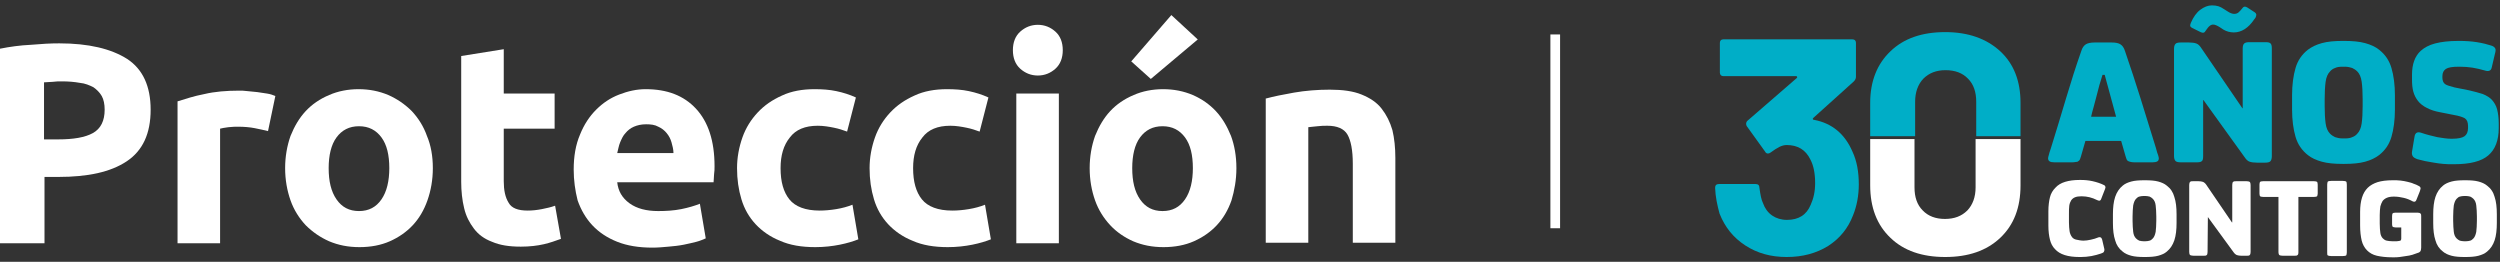 <svg width="191" height="20" viewBox="0 0 191 20" fill="none" xmlns="http://www.w3.org/2000/svg">
<rect x="0" y="0" width="191" height="20" fill="#333333" stroke="none"/>
<path d="M150.935 10.624V14.324C150.935 15.045 150.717 15.646 150.306 16.078C149.871 16.511 149.315 16.727 148.589 16.727C147.888 16.727 147.308 16.511 146.897 16.078C146.461 15.646 146.268 15.045 146.268 14.324V10.624H142.883V14.156C142.883 15.838 143.391 17.184 144.43 18.169C145.446 19.154 146.848 19.635 148.613 19.635C150.378 19.635 151.781 19.154 152.821 18.169C153.86 17.184 154.368 15.862 154.368 14.156V10.624H150.935Z" fill="white"/>
<path d="M146.316 10.407V7.764C146.316 7.043 146.534 6.442 146.945 6.01C147.38 5.577 147.936 5.361 148.638 5.361C149.363 5.361 149.943 5.577 150.354 6.01C150.79 6.442 150.983 7.043 150.983 7.764V10.407H154.368V7.86C154.368 6.202 153.86 4.881 152.821 3.919C151.781 2.958 150.378 2.453 148.613 2.453C146.848 2.453 145.446 2.934 144.43 3.919C143.415 4.881 142.883 6.202 142.883 7.86V10.407H146.316Z" fill="#00AEC7"/>
<path d="M163.169 12.402C163.024 12.402 162.903 12.402 162.807 12.378C162.71 12.354 162.637 12.33 162.589 12.306C162.541 12.282 162.492 12.234 162.468 12.162C162.444 12.089 162.42 12.017 162.396 11.945L162.057 10.768H159.325L158.986 11.945C158.962 12.041 158.938 12.114 158.914 12.162C158.89 12.234 158.841 12.282 158.793 12.306C158.745 12.354 158.672 12.378 158.575 12.378C158.479 12.402 158.358 12.402 158.213 12.402H156.955C156.786 12.402 156.665 12.378 156.593 12.33C156.52 12.282 156.472 12.21 156.472 12.089C156.472 12.041 156.496 11.969 156.52 11.873C156.544 11.777 156.593 11.585 156.689 11.32C157.1 9.999 157.487 8.725 157.85 7.5C158.213 6.274 158.599 5.073 159.011 3.895C159.083 3.655 159.204 3.487 159.349 3.391C159.494 3.295 159.736 3.246 160.026 3.246H161.332C161.646 3.246 161.864 3.295 162.009 3.391C162.154 3.487 162.275 3.655 162.347 3.895C162.758 5.073 163.145 6.274 163.532 7.5C163.919 8.725 164.306 9.999 164.717 11.32C164.789 11.585 164.838 11.777 164.886 11.873C164.91 11.969 164.934 12.041 164.934 12.089C164.934 12.21 164.886 12.306 164.814 12.33C164.741 12.378 164.62 12.402 164.451 12.402H163.169ZM161.67 8.918L160.8 5.722H160.631C160.558 5.962 160.485 6.226 160.389 6.515C160.316 6.803 160.244 7.091 160.171 7.356C160.099 7.644 160.026 7.908 159.954 8.173C159.881 8.437 159.808 8.677 159.76 8.918H161.67Z" fill="#00AEC7"/>
<path d="M168.344 7.644H168.32V11.921C168.32 12.114 168.296 12.258 168.223 12.306C168.15 12.378 168.03 12.402 167.836 12.402H166.627C166.434 12.402 166.289 12.378 166.216 12.306C166.144 12.234 166.095 12.114 166.095 11.921V3.727C166.095 3.535 166.144 3.415 166.216 3.343C166.289 3.27 166.434 3.246 166.603 3.246H167.232C167.473 3.246 167.643 3.27 167.788 3.319C167.933 3.367 168.054 3.487 168.15 3.631L171.318 8.269H171.342V3.703C171.342 3.511 171.391 3.367 171.463 3.319C171.536 3.246 171.681 3.222 171.874 3.222H173.083C173.277 3.222 173.397 3.246 173.47 3.319C173.542 3.391 173.567 3.511 173.567 3.703V11.945C173.567 12.137 173.518 12.258 173.446 12.33C173.373 12.402 173.228 12.426 173.059 12.426H172.43C172.188 12.426 172.019 12.402 171.874 12.354C171.729 12.306 171.608 12.186 171.511 12.041L168.344 7.644ZM167.449 2.117C167.377 2.069 167.328 2.021 167.328 1.949C167.328 1.901 167.353 1.829 167.377 1.757C167.57 1.3 167.812 0.964 168.102 0.747C168.392 0.531 168.682 0.411 168.997 0.411C169.19 0.411 169.359 0.435 169.505 0.483C169.65 0.531 169.77 0.603 169.916 0.699L170.182 0.867C170.399 1.012 170.568 1.06 170.689 1.06C170.81 1.06 170.907 1.036 171.004 0.964C171.1 0.891 171.197 0.771 171.318 0.627C171.366 0.555 171.439 0.507 171.511 0.507C171.56 0.507 171.632 0.531 171.705 0.579L172.261 0.94C172.358 1.012 172.382 1.084 172.382 1.132C172.382 1.18 172.358 1.252 172.334 1.324C172.285 1.396 172.261 1.444 172.213 1.492C171.777 2.141 171.245 2.477 170.665 2.477C170.375 2.477 170.109 2.405 169.867 2.261L169.577 2.069C169.384 1.949 169.214 1.877 169.093 1.877C168.997 1.877 168.924 1.901 168.827 1.973C168.731 2.045 168.634 2.165 168.489 2.381C168.441 2.477 168.368 2.502 168.296 2.502C168.247 2.502 168.199 2.477 168.126 2.453L167.449 2.117Z" fill="#00AEC7"/>
<path d="M182.972 8.365C182.972 9.182 182.876 9.879 182.706 10.456C182.537 11.032 182.223 11.489 181.763 11.849C181.473 12.066 181.135 12.234 180.699 12.354C180.264 12.474 179.732 12.522 179.104 12.522H178.983C178.354 12.522 177.822 12.474 177.387 12.354C176.952 12.234 176.589 12.066 176.323 11.849C175.864 11.489 175.549 11.032 175.38 10.456C175.211 9.879 175.114 9.182 175.114 8.365V7.284C175.114 6.467 175.211 5.77 175.38 5.193C175.549 4.616 175.864 4.16 176.323 3.799C176.613 3.583 176.952 3.415 177.387 3.295C177.822 3.174 178.354 3.126 178.983 3.126H179.104C179.732 3.126 180.264 3.174 180.699 3.295C181.135 3.415 181.497 3.583 181.763 3.799C182.223 4.16 182.537 4.616 182.706 5.193C182.876 5.77 182.972 6.467 182.972 7.284V8.365ZM180.506 7.572C180.506 7.043 180.482 6.611 180.433 6.25C180.385 5.89 180.264 5.625 180.095 5.457C179.974 5.337 179.853 5.265 179.708 5.193C179.563 5.145 179.37 5.097 179.152 5.097H178.959C178.741 5.097 178.547 5.121 178.402 5.193C178.257 5.241 178.112 5.337 178.016 5.457C177.846 5.625 177.725 5.89 177.677 6.25C177.629 6.611 177.605 7.043 177.605 7.572V8.101C177.605 8.629 177.629 9.062 177.677 9.422C177.725 9.783 177.846 10.047 178.016 10.215C178.136 10.335 178.257 10.407 178.402 10.479C178.547 10.528 178.741 10.576 178.959 10.576H179.152C179.37 10.576 179.563 10.552 179.708 10.479C179.853 10.431 179.998 10.335 180.095 10.215C180.264 10.047 180.385 9.783 180.433 9.422C180.482 9.062 180.506 8.629 180.506 8.101V7.572Z" fill="#00AEC7"/>
<path d="M187.325 12.546C187.131 12.546 186.914 12.546 186.672 12.522C186.43 12.498 186.188 12.474 185.946 12.426C185.705 12.378 185.487 12.354 185.269 12.306C185.052 12.258 184.858 12.21 184.689 12.162C184.496 12.089 184.375 12.017 184.326 11.921C184.278 11.825 184.254 11.729 184.278 11.585L184.471 10.431C184.52 10.143 184.689 10.047 184.979 10.143C185.39 10.287 185.801 10.383 186.212 10.479C186.623 10.552 186.986 10.6 187.276 10.6H187.349C187.808 10.6 188.123 10.528 188.292 10.407C188.461 10.287 188.558 10.071 188.558 9.783V9.638C188.558 9.35 188.485 9.158 188.316 9.038C188.147 8.942 187.857 8.845 187.421 8.773L186.454 8.581C186.043 8.509 185.68 8.389 185.414 8.245C185.124 8.101 184.907 7.932 184.737 7.716C184.568 7.5 184.447 7.26 184.375 6.995C184.302 6.731 184.278 6.418 184.278 6.082V5.698C184.278 4.905 184.496 4.304 184.931 3.895C185.221 3.631 185.584 3.439 186.043 3.319C186.503 3.198 187.083 3.126 187.808 3.126H187.905C188.34 3.126 188.775 3.15 189.235 3.222C189.694 3.295 190.057 3.391 190.347 3.487C190.492 3.535 190.589 3.607 190.637 3.703C190.686 3.799 190.661 3.943 190.613 4.112L190.371 5.145C190.323 5.409 190.129 5.481 189.839 5.385C189.501 5.289 189.186 5.217 188.896 5.169C188.582 5.121 188.268 5.097 187.953 5.097H187.857C187.373 5.097 187.059 5.145 186.865 5.265C186.696 5.385 186.599 5.553 186.599 5.818V5.938C186.599 6.154 186.672 6.322 186.793 6.418C186.914 6.515 187.18 6.587 187.542 6.683L188.63 6.899C189.041 6.995 189.404 7.091 189.694 7.187C189.984 7.308 190.226 7.452 190.395 7.644C190.565 7.836 190.71 8.077 190.782 8.365C190.855 8.653 190.903 9.014 190.903 9.446V9.783C190.903 10.72 190.637 11.417 190.105 11.873C189.573 12.33 188.703 12.546 187.494 12.546H187.325Z" fill="#00AEC7"/>
<path d="M158.865 19.635C157.995 19.635 157.366 19.443 157.004 19.034C156.81 18.842 156.689 18.602 156.617 18.313C156.544 18.025 156.496 17.664 156.496 17.232V16.151C156.496 15.718 156.544 15.358 156.617 15.069C156.689 14.781 156.834 14.54 157.028 14.348C157.221 14.132 157.463 13.988 157.777 13.892C158.092 13.796 158.454 13.748 158.89 13.748H158.962C159.252 13.748 159.567 13.772 159.881 13.844C160.195 13.916 160.485 14.012 160.727 14.132C160.8 14.156 160.824 14.204 160.848 14.252C160.872 14.3 160.848 14.372 160.824 14.444L160.534 15.189C160.51 15.286 160.437 15.334 160.389 15.334C160.34 15.334 160.268 15.309 160.219 15.286C160.026 15.189 159.833 15.117 159.639 15.069C159.446 15.021 159.252 14.997 159.035 14.997H159.011C158.624 14.997 158.382 15.093 158.237 15.309C158.164 15.43 158.116 15.55 158.092 15.718C158.068 15.886 158.068 16.102 158.068 16.343V16.992C158.068 17.256 158.092 17.496 158.116 17.665C158.14 17.833 158.213 18.001 158.309 18.121C158.382 18.217 158.503 18.289 158.648 18.313C158.793 18.337 158.962 18.385 159.156 18.385H159.18C159.349 18.385 159.518 18.361 159.736 18.313C159.954 18.265 160.123 18.217 160.292 18.145C160.316 18.145 160.34 18.121 160.365 18.121C160.389 18.121 160.413 18.121 160.437 18.121C160.461 18.121 160.51 18.145 160.534 18.169C160.558 18.193 160.582 18.241 160.606 18.313L160.751 18.938C160.776 19.01 160.776 19.058 160.776 19.106C160.776 19.154 160.751 19.202 160.727 19.25C160.703 19.299 160.631 19.323 160.51 19.371C160.292 19.443 160.05 19.515 159.784 19.563C159.518 19.611 159.252 19.635 158.986 19.635H158.865Z" fill="white"/>
<path d="M166.289 17.04C166.289 17.544 166.24 18.001 166.119 18.361C165.998 18.722 165.805 19.01 165.539 19.226C165.37 19.371 165.152 19.467 164.886 19.539C164.62 19.611 164.282 19.635 163.895 19.635H163.822C163.435 19.635 163.097 19.611 162.831 19.539C162.565 19.467 162.347 19.371 162.178 19.226C161.888 19.01 161.694 18.722 161.598 18.361C161.477 18.001 161.428 17.568 161.428 17.04V16.367C161.428 15.862 161.477 15.406 161.598 15.045C161.719 14.685 161.912 14.396 162.178 14.18C162.347 14.036 162.565 13.94 162.831 13.868C163.097 13.796 163.435 13.772 163.822 13.772H163.895C164.282 13.772 164.62 13.796 164.886 13.868C165.152 13.94 165.37 14.036 165.539 14.18C165.829 14.396 166.023 14.685 166.119 15.045C166.24 15.406 166.289 15.838 166.289 16.367V17.04ZM164.741 16.535C164.741 16.199 164.717 15.934 164.693 15.694C164.669 15.478 164.596 15.309 164.475 15.189C164.403 15.117 164.33 15.069 164.233 15.021C164.137 14.997 164.016 14.973 163.895 14.973H163.774C163.629 14.973 163.532 14.997 163.435 15.021C163.339 15.045 163.266 15.117 163.194 15.189C163.097 15.286 163.024 15.454 162.976 15.694C162.952 15.91 162.928 16.199 162.928 16.535V16.872C162.928 17.208 162.952 17.472 162.976 17.712C163 17.929 163.073 18.097 163.194 18.217C163.266 18.289 163.339 18.337 163.435 18.385C163.532 18.409 163.653 18.433 163.774 18.433H163.895C164.04 18.433 164.137 18.409 164.233 18.385C164.33 18.361 164.403 18.289 164.475 18.217C164.572 18.121 164.644 17.953 164.693 17.712C164.717 17.496 164.741 17.208 164.741 16.872V16.535Z" fill="white"/>
<path d="M168.682 16.583L168.658 19.25C168.658 19.371 168.634 19.467 168.585 19.491C168.537 19.539 168.465 19.539 168.344 19.539H167.594C167.473 19.539 167.401 19.515 167.328 19.491C167.28 19.443 167.256 19.371 167.256 19.25V14.132C167.256 14.012 167.28 13.94 167.328 13.892C167.377 13.844 167.449 13.844 167.57 13.844H167.957C168.102 13.844 168.223 13.868 168.295 13.892C168.368 13.916 168.465 13.988 168.537 14.084L170.52 16.992H170.544V14.132C170.544 14.012 170.568 13.916 170.617 13.892C170.665 13.844 170.762 13.844 170.883 13.844H171.632C171.753 13.844 171.826 13.868 171.874 13.892C171.922 13.94 171.946 14.012 171.946 14.132V19.25C171.946 19.371 171.922 19.443 171.874 19.491C171.826 19.539 171.753 19.539 171.632 19.539H171.245C171.1 19.539 170.979 19.515 170.907 19.491C170.834 19.467 170.737 19.395 170.665 19.299L168.682 16.583Z" fill="white"/>
<path d="M172.914 15.045C172.793 15.045 172.72 15.021 172.672 14.997C172.648 14.973 172.624 14.901 172.624 14.781V14.108C172.624 13.988 172.648 13.916 172.672 13.892C172.696 13.868 172.793 13.844 172.914 13.844H176.782C176.903 13.844 176.976 13.868 177.024 13.892C177.048 13.916 177.073 13.988 177.073 14.108V14.781C177.073 14.877 177.048 14.949 177.024 14.997C177 15.021 176.903 15.045 176.782 15.045H175.598V19.274C175.598 19.395 175.573 19.467 175.525 19.491C175.477 19.539 175.404 19.539 175.259 19.539H174.413C174.268 19.539 174.195 19.515 174.147 19.491C174.098 19.443 174.074 19.371 174.074 19.274V15.045H172.914Z" fill="white"/>
<path d="M179.297 19.274C179.297 19.395 179.273 19.467 179.249 19.515C179.225 19.539 179.128 19.563 178.983 19.563H178.112C177.967 19.563 177.895 19.539 177.846 19.515C177.798 19.491 177.798 19.419 177.798 19.274V14.108C177.798 13.988 177.822 13.916 177.846 13.868C177.871 13.844 177.967 13.82 178.112 13.82H178.983C179.128 13.82 179.201 13.844 179.249 13.868C179.273 13.892 179.297 13.964 179.297 14.108V19.274Z" fill="white"/>
<path d="M180.313 16.199C180.313 15.766 180.361 15.406 180.458 15.093C180.555 14.781 180.7 14.541 180.893 14.348C181.086 14.156 181.352 14.012 181.643 13.916C181.957 13.82 182.344 13.772 182.803 13.772H182.876C183.045 13.772 183.214 13.772 183.408 13.796C183.577 13.82 183.77 13.844 183.94 13.892C184.109 13.94 184.254 13.964 184.399 14.036C184.544 14.084 184.665 14.132 184.786 14.204C184.834 14.228 184.883 14.252 184.907 14.3C184.931 14.348 184.931 14.372 184.931 14.396C184.931 14.42 184.931 14.469 184.907 14.492C184.907 14.541 184.883 14.589 184.858 14.661L184.617 15.261C184.568 15.406 184.472 15.454 184.327 15.382C184.109 15.261 183.867 15.165 183.65 15.117C183.432 15.069 183.19 15.021 182.924 15.021H182.876C182.465 15.021 182.199 15.141 182.029 15.358C181.957 15.478 181.909 15.598 181.86 15.766C181.836 15.934 181.812 16.151 181.812 16.415V17.088C181.812 17.4 181.836 17.616 181.86 17.809C181.884 17.977 181.957 18.121 182.054 18.217C182.126 18.289 182.223 18.361 182.344 18.385C182.465 18.409 182.61 18.433 182.803 18.433H182.852C182.924 18.433 183.021 18.433 183.093 18.433C183.166 18.433 183.238 18.409 183.287 18.409C183.359 18.409 183.408 18.385 183.432 18.337C183.456 18.289 183.456 18.265 183.456 18.193V17.376H183.021C182.924 17.376 182.852 17.352 182.803 17.328C182.779 17.304 182.755 17.232 182.755 17.136V16.511C182.755 16.391 182.779 16.319 182.803 16.295C182.827 16.271 182.9 16.247 183.021 16.247H184.713C184.81 16.247 184.883 16.271 184.931 16.319C184.979 16.367 184.979 16.439 184.979 16.535V18.914C184.979 19.034 184.955 19.106 184.931 19.178C184.883 19.25 184.81 19.299 184.713 19.323C184.593 19.371 184.447 19.419 184.302 19.467C184.157 19.515 183.988 19.539 183.819 19.563C183.65 19.587 183.504 19.611 183.335 19.635C183.166 19.659 183.021 19.659 182.9 19.659H182.779C182.295 19.659 181.909 19.611 181.594 19.539C181.28 19.467 181.038 19.323 180.845 19.13C180.651 18.938 180.506 18.674 180.434 18.385C180.361 18.073 180.313 17.689 180.313 17.232V16.199Z" fill="white"/>
<path d="M190.758 17.04C190.758 17.544 190.71 18.001 190.589 18.361C190.468 18.722 190.275 19.01 190.009 19.226C189.839 19.371 189.622 19.467 189.356 19.539C189.09 19.611 188.751 19.635 188.365 19.635H188.292C187.905 19.635 187.567 19.611 187.301 19.539C187.035 19.467 186.817 19.371 186.648 19.226C186.358 19.01 186.164 18.722 186.067 18.361C185.947 18.001 185.898 17.568 185.898 17.04V16.367C185.898 15.862 185.947 15.406 186.067 15.045C186.188 14.685 186.382 14.396 186.648 14.18C186.817 14.036 187.035 13.94 187.301 13.868C187.567 13.796 187.905 13.772 188.292 13.772H188.365C188.751 13.772 189.09 13.796 189.356 13.868C189.622 13.94 189.839 14.036 190.009 14.18C190.299 14.396 190.492 14.685 190.589 15.045C190.71 15.406 190.758 15.838 190.758 16.367V17.04ZM189.235 16.535C189.235 16.199 189.211 15.934 189.187 15.694C189.162 15.478 189.09 15.309 188.969 15.189C188.896 15.117 188.824 15.069 188.727 15.021C188.63 14.997 188.51 14.973 188.389 14.973H188.268C188.123 14.973 188.026 14.997 187.929 15.021C187.833 15.045 187.76 15.117 187.687 15.189C187.591 15.286 187.518 15.454 187.47 15.694C187.446 15.91 187.422 16.199 187.422 16.535V16.872C187.422 17.208 187.446 17.472 187.47 17.712C187.494 17.929 187.567 18.097 187.687 18.217C187.76 18.289 187.833 18.337 187.929 18.385C188.026 18.409 188.147 18.433 188.268 18.433H188.389C188.534 18.433 188.63 18.409 188.727 18.385C188.824 18.361 188.896 18.289 188.969 18.217C189.066 18.121 189.138 17.953 189.187 17.712C189.211 17.496 189.235 17.208 189.235 16.872V16.535Z" fill="white"/>
<path d="M142.012 14.084C142.012 14.925 141.867 15.718 141.577 16.439C141.19 17.448 140.562 18.217 139.667 18.794C138.772 19.346 137.733 19.635 136.499 19.635C135.291 19.635 134.251 19.346 133.332 18.746C132.413 18.145 131.784 17.352 131.373 16.319C131.204 15.694 131.059 15.045 131.035 14.348C131.035 14.156 131.132 14.06 131.325 14.06H134.13C134.323 14.06 134.42 14.156 134.42 14.348C134.493 14.877 134.565 15.261 134.686 15.502C134.831 15.91 135.049 16.223 135.387 16.463C135.702 16.679 136.088 16.799 136.524 16.799C137.418 16.799 138.023 16.415 138.337 15.646C138.555 15.165 138.676 14.637 138.676 13.988C138.676 13.243 138.555 12.642 138.313 12.186C137.95 11.441 137.346 11.08 136.499 11.08C136.33 11.08 136.137 11.128 135.943 11.224C135.75 11.32 135.532 11.465 135.266 11.657C135.194 11.705 135.145 11.729 135.073 11.729C134.976 11.729 134.904 11.681 134.855 11.585L133.453 9.638C133.429 9.59 133.405 9.542 133.405 9.47C133.405 9.374 133.429 9.302 133.501 9.23L137.273 5.962C137.297 5.938 137.322 5.89 137.297 5.866C137.297 5.842 137.273 5.818 137.225 5.818H131.664C131.591 5.818 131.519 5.794 131.47 5.746C131.422 5.697 131.398 5.625 131.398 5.553V3.27C131.398 3.198 131.422 3.126 131.47 3.078C131.519 3.03 131.591 3.006 131.664 3.006H141.529C141.601 3.006 141.674 3.03 141.722 3.078C141.771 3.126 141.795 3.198 141.795 3.27V5.866C141.795 5.986 141.746 6.106 141.626 6.226L138.531 9.014C138.506 9.038 138.482 9.086 138.506 9.11C138.506 9.134 138.555 9.158 138.603 9.158C139.981 9.422 140.949 10.239 141.529 11.585C141.867 12.306 142.012 13.147 142.012 14.084Z" fill="#00AEC7"/>
<path d="M4.521 3.312C6.763 3.312 8.482 3.721 9.715 4.503C10.911 5.286 11.509 6.589 11.509 8.377C11.509 10.203 10.911 11.506 9.678 12.326C8.445 13.145 6.726 13.518 4.447 13.518H3.4V18.583H0V3.721C0.747 3.572 1.532 3.461 2.354 3.423C3.176 3.349 3.886 3.312 4.521 3.312ZM4.745 6.217C4.484 6.217 4.26 6.217 3.998 6.254C3.774 6.254 3.55 6.291 3.363 6.291V10.649H4.447C5.605 10.649 6.502 10.5 7.099 10.165C7.697 9.83 7.996 9.234 7.996 8.377C7.996 7.968 7.922 7.595 7.772 7.334C7.623 7.074 7.398 6.85 7.137 6.664C6.838 6.515 6.502 6.366 6.091 6.329C5.68 6.254 5.231 6.217 4.745 6.217Z" fill="white"/>
<path d="M20.477 10.016C20.178 9.942 19.841 9.867 19.468 9.793C19.094 9.718 18.646 9.681 18.197 9.681C18.011 9.681 17.749 9.681 17.45 9.718C17.151 9.756 16.964 9.793 16.815 9.83V18.583H13.564V7.744C14.162 7.558 14.834 7.334 15.619 7.185C16.404 6.999 17.3 6.925 18.272 6.925C18.459 6.925 18.646 6.925 18.907 6.962C19.169 6.999 19.393 6.999 19.655 7.036C19.916 7.074 20.14 7.111 20.402 7.148C20.663 7.185 20.85 7.26 21.037 7.334L20.477 10.016Z" fill="white"/>
<path d="M33.069 12.847C33.069 13.741 32.919 14.561 32.658 15.306C32.396 16.051 32.023 16.684 31.537 17.205C31.051 17.727 30.453 18.137 29.781 18.434C29.108 18.732 28.323 18.881 27.464 18.881C26.605 18.881 25.857 18.732 25.147 18.434C24.475 18.137 23.877 17.727 23.354 17.205C22.868 16.684 22.457 16.051 22.195 15.306C21.934 14.561 21.784 13.741 21.784 12.847C21.784 11.953 21.934 11.134 22.195 10.389C22.494 9.644 22.868 9.011 23.354 8.489C23.84 7.968 24.437 7.558 25.147 7.26C25.82 6.962 26.605 6.813 27.389 6.813C28.211 6.813 28.959 6.962 29.669 7.26C30.341 7.558 30.939 7.968 31.462 8.489C31.948 9.011 32.359 9.644 32.62 10.389C32.919 11.097 33.069 11.916 33.069 12.847ZM29.743 12.847C29.743 11.841 29.556 11.059 29.145 10.501C28.735 9.942 28.174 9.644 27.427 9.644C26.679 9.644 26.119 9.942 25.708 10.501C25.297 11.059 25.11 11.879 25.11 12.847C25.11 13.853 25.297 14.635 25.708 15.231C26.119 15.827 26.679 16.125 27.427 16.125C28.174 16.125 28.735 15.827 29.145 15.231C29.556 14.635 29.743 13.816 29.743 12.847Z" fill="white"/>
<path d="M35.236 4.28L38.487 3.759V7.148H42.373V9.83H38.487V13.853C38.487 14.523 38.599 15.082 38.86 15.492C39.084 15.902 39.57 16.088 40.318 16.088C40.654 16.088 41.028 16.05 41.401 15.976C41.775 15.902 42.111 15.827 42.41 15.715L42.858 18.248C42.447 18.397 42.036 18.546 41.551 18.658C41.065 18.77 40.467 18.844 39.794 18.844C38.898 18.844 38.188 18.732 37.59 18.472C36.992 18.248 36.544 17.913 36.207 17.466C35.871 17.019 35.609 16.535 35.46 15.902C35.311 15.306 35.236 14.598 35.236 13.89V4.28Z" fill="white"/>
<path d="M43.83 12.959C43.83 11.953 43.98 11.059 44.316 10.277C44.615 9.532 45.026 8.899 45.549 8.377C46.072 7.856 46.633 7.483 47.305 7.223C47.978 6.962 48.65 6.813 49.323 6.813C50.967 6.813 52.237 7.297 53.172 8.303C54.106 9.309 54.591 10.761 54.591 12.698C54.591 12.884 54.591 13.108 54.554 13.331C54.554 13.555 54.517 13.741 54.517 13.927H47.156C47.23 14.598 47.529 15.119 48.09 15.529C48.65 15.939 49.398 16.125 50.294 16.125C50.892 16.125 51.49 16.088 52.051 15.976C52.611 15.864 53.097 15.715 53.471 15.566L53.919 18.211C53.732 18.285 53.508 18.397 53.209 18.472C52.91 18.546 52.611 18.621 52.237 18.695C51.864 18.77 51.49 18.807 51.079 18.844C50.668 18.881 50.257 18.919 49.846 18.919C48.8 18.919 47.903 18.77 47.156 18.472C46.408 18.174 45.773 17.764 45.25 17.205C44.764 16.684 44.391 16.051 44.129 15.306C43.942 14.561 43.83 13.778 43.83 12.959ZM51.453 11.693C51.453 11.432 51.378 11.134 51.303 10.873C51.228 10.612 51.116 10.389 50.93 10.165C50.78 9.979 50.556 9.793 50.294 9.681C50.033 9.532 49.734 9.495 49.36 9.495C48.987 9.495 48.688 9.569 48.426 9.681C48.164 9.793 47.94 9.979 47.791 10.165C47.604 10.352 47.492 10.612 47.38 10.873C47.268 11.134 47.23 11.432 47.156 11.693H51.453Z" fill="white"/>
<path d="M56.31 12.847C56.31 12.028 56.46 11.245 56.721 10.501C56.983 9.756 57.394 9.122 57.88 8.601C58.403 8.042 59.001 7.632 59.748 7.297C60.458 6.962 61.317 6.813 62.214 6.813C62.812 6.813 63.372 6.85 63.896 6.962C64.419 7.074 64.904 7.223 65.39 7.446L64.718 10.054C64.419 9.942 64.082 9.83 63.709 9.756C63.335 9.681 62.924 9.607 62.476 9.607C61.504 9.607 60.794 9.905 60.346 10.501C59.86 11.097 59.636 11.879 59.636 12.847C59.636 13.89 59.86 14.672 60.308 15.231C60.757 15.79 61.541 16.088 62.625 16.088C62.999 16.088 63.447 16.051 63.896 15.976C64.344 15.902 64.755 15.79 65.129 15.641L65.577 18.285C65.203 18.434 64.718 18.584 64.157 18.695C63.597 18.807 62.961 18.881 62.289 18.881C61.243 18.881 60.346 18.732 59.599 18.397C58.851 18.099 58.216 17.652 57.73 17.131C57.244 16.609 56.871 15.976 56.647 15.231C56.422 14.486 56.31 13.704 56.31 12.847Z" fill="white"/>
<path d="M66.436 12.847C66.436 12.028 66.586 11.245 66.847 10.501C67.109 9.756 67.52 9.122 68.006 8.601C68.529 8.042 69.127 7.632 69.874 7.297C70.584 6.962 71.443 6.813 72.34 6.813C72.938 6.813 73.498 6.85 74.022 6.962C74.545 7.074 75.03 7.223 75.516 7.446L74.844 10.054C74.545 9.942 74.208 9.83 73.835 9.756C73.461 9.681 73.05 9.607 72.602 9.607C71.63 9.607 70.92 9.905 70.472 10.501C69.986 11.097 69.762 11.879 69.762 12.847C69.762 13.89 69.986 14.672 70.434 15.231C70.883 15.79 71.668 16.088 72.751 16.088C73.162 16.088 73.573 16.051 74.022 15.976C74.47 15.902 74.881 15.79 75.255 15.641L75.703 18.285C75.329 18.434 74.844 18.584 74.283 18.695C73.723 18.807 73.087 18.881 72.415 18.881C71.369 18.881 70.472 18.732 69.725 18.397C68.977 18.099 68.342 17.652 67.856 17.131C67.37 16.609 66.997 15.976 66.773 15.231C66.548 14.486 66.436 13.704 66.436 12.847Z" fill="white"/>
<path d="M81.196 3.833C81.196 4.429 81.009 4.913 80.636 5.249C80.262 5.584 79.814 5.77 79.29 5.77C78.767 5.77 78.319 5.584 77.945 5.249C77.572 4.913 77.385 4.429 77.385 3.833C77.385 3.237 77.572 2.753 77.945 2.418C78.319 2.082 78.767 1.896 79.29 1.896C79.814 1.896 80.262 2.082 80.636 2.418C81.009 2.753 81.196 3.237 81.196 3.833ZM80.897 18.584H77.646V7.148H80.897V18.584Z" fill="white"/>
<path d="M94.461 12.847C94.461 13.741 94.311 14.56 94.087 15.306C93.826 16.05 93.452 16.684 92.966 17.205C92.48 17.727 91.882 18.136 91.21 18.434C90.537 18.732 89.753 18.881 88.893 18.881C88.034 18.881 87.287 18.732 86.576 18.434C85.904 18.136 85.306 17.727 84.82 17.205C84.335 16.684 83.924 16.05 83.662 15.306C83.4 14.56 83.251 13.741 83.251 12.847C83.251 11.953 83.4 11.134 83.662 10.389C83.961 9.644 84.335 9.011 84.82 8.489C85.306 7.968 85.904 7.558 86.614 7.26C87.287 6.962 88.071 6.813 88.856 6.813C89.678 6.813 90.425 6.962 91.135 7.26C91.808 7.558 92.406 7.968 92.891 8.489C93.377 9.011 93.751 9.644 94.05 10.389C94.311 11.096 94.461 11.916 94.461 12.847ZM91.509 3.014L87.922 6.031L86.427 4.69L89.491 1.151L91.509 3.014ZM91.135 12.847C91.135 11.841 90.948 11.059 90.537 10.5C90.126 9.942 89.566 9.644 88.819 9.644C88.071 9.644 87.511 9.942 87.1 10.5C86.689 11.059 86.502 11.879 86.502 12.847C86.502 13.853 86.689 14.635 87.1 15.231C87.511 15.827 88.071 16.125 88.819 16.125C89.566 16.125 90.126 15.827 90.537 15.231C90.948 14.635 91.135 13.816 91.135 12.847Z" fill="white"/>
<path d="M96.74 7.521C97.3 7.372 98.01 7.223 98.87 7.074C99.729 6.925 100.663 6.85 101.598 6.85C102.569 6.85 103.391 6.962 104.026 7.223C104.662 7.483 105.185 7.819 105.558 8.303C105.932 8.787 106.194 9.309 106.38 9.942C106.53 10.575 106.605 11.283 106.605 12.065V18.546H103.354V12.512C103.354 11.469 103.204 10.724 102.943 10.277C102.681 9.83 102.158 9.607 101.411 9.607C101.187 9.607 100.925 9.607 100.663 9.644C100.402 9.681 100.178 9.681 99.954 9.718V18.546H96.703V7.521H96.74Z" fill="white"/>
<rect x="118.45" y="2.632" width="0.74" height="14.806" fill="white"/>
</svg>
